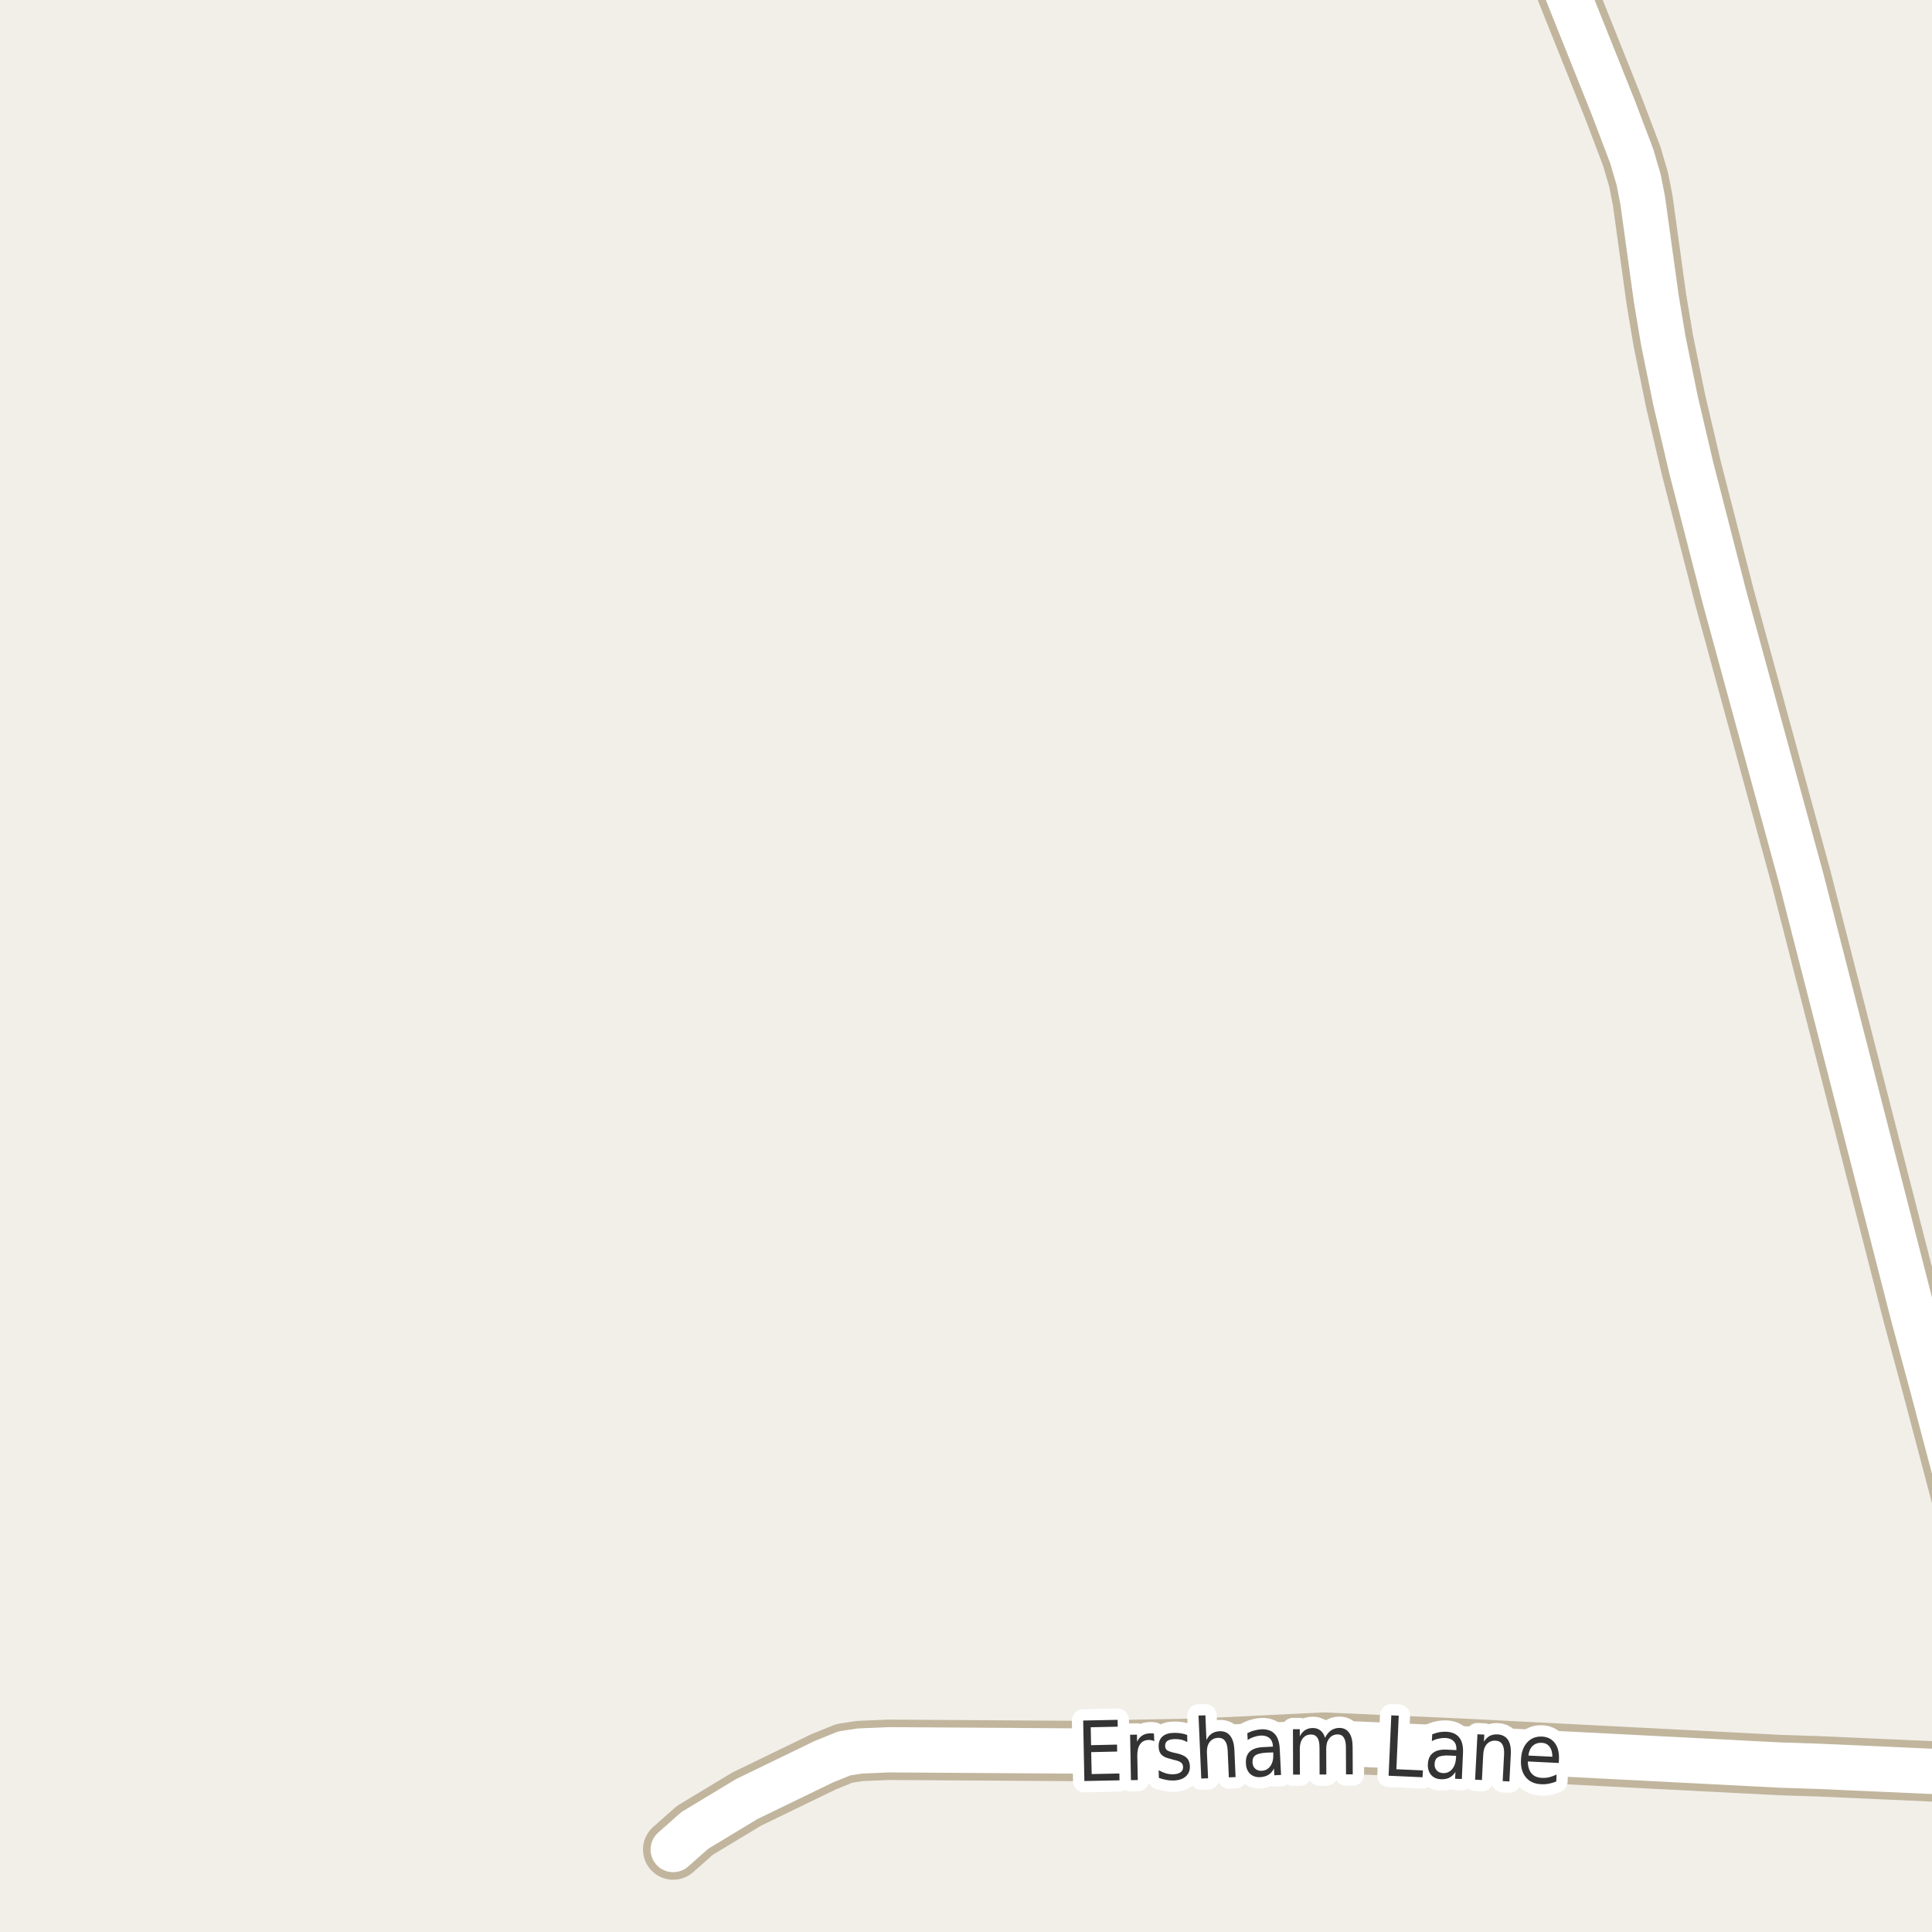 <?xml version="1.0" encoding="UTF-8"?>
<svg xmlns="http://www.w3.org/2000/svg" xmlns:xlink="http://www.w3.org/1999/xlink" width="256pt" height="256pt" viewBox="0 0 256 256" version="1.1">
<g id="surface2">
<rect x="0" y="0" width="256" height="256" style="fill:rgb(94.902%,93.725%,91.373%);fill-opacity:1;stroke:none;"/>
<path style="fill:none;stroke-width:8;stroke-linecap:round;stroke-linejoin:round;stroke:rgb(75.686%,70.98%,61.569%);stroke-opacity:1;stroke-miterlimit:10;" d="M 89.203 245.074 L 92.066 242.539 L 98.941 238.387 L 109.148 233.441 L 111.875 232.332 L 113.949 232.016 L 117.77 231.855 L 142.656 232.016 L 159.105 231.695 L 175.395 230.906 L 193.266 231.695 L 203.848 232.234 L 235.91 233.883 L 240.895 234.043 L 264 235.074 "/>
<path style="fill:none;stroke-width:8;stroke-linecap:round;stroke-linejoin:round;stroke:rgb(75.686%,70.98%,61.569%);stroke-opacity:1;stroke-miterlimit:10;" d="M 204.211 -9 L 204.754 -7.953 L 207.227 -2.09 L 213.75 14.207 L 216.219 20.707 L 217.129 23.816 L 217.664 26.543 L 219.48 39.668 L 220.391 45.121 L 222.02 53.109 L 224.117 62.051 L 228.523 79.203 L 238.66 116.359 L 253.457 174.094 L 256.043 183.699 L 260.633 201.074 L 262.52 208.207 L 264 213.836 "/>
<path style="fill:none;stroke-width:6;stroke-linecap:round;stroke-linejoin:round;stroke:rgb(100%,100%,100%);stroke-opacity:1;stroke-miterlimit:10;" d="M 89.203 245.074 L 92.066 242.539 L 98.941 238.387 L 109.148 233.441 L 111.875 232.332 L 113.949 232.016 L 117.77 231.855 L 142.656 232.016 L 159.105 231.695 L 175.395 230.906 L 193.266 231.695 L 203.848 232.234 L 235.91 233.883 L 240.895 234.043 L 264 235.074 "/>
<path style="fill:none;stroke-width:6;stroke-linecap:round;stroke-linejoin:round;stroke:rgb(100%,100%,100%);stroke-opacity:1;stroke-miterlimit:10;" d="M 204.211 -9 L 204.754 -7.953 L 207.227 -2.09 L 213.75 14.207 L 216.219 20.707 L 217.129 23.816 L 217.664 26.543 L 219.48 39.668 L 220.391 45.121 L 222.02 53.109 L 224.117 62.051 L 228.523 79.203 L 238.66 116.359 L 253.457 174.094 L 256.043 183.699 L 260.633 201.074 L 262.52 208.207 L 264 213.836 "/>
<path style="fill:none;stroke-width:3;stroke-linecap:round;stroke-linejoin:round;stroke:rgb(100%,100%,100%);stroke-opacity:1;stroke-miterlimit:10;" d="M 143.527 227.98 L 148.09 227.887 L 148.105 228.793 L 144.527 228.871 L 144.574 231.246 L 148.012 231.168 L 148.027 232.09 L 144.59 232.168 L 144.652 235.074 L 148.324 234.996 L 148.34 235.902 L 143.684 235.996 Z M 152.949 230.723 C 152.844 230.66 152.73 230.621 152.605 230.598 C 152.48 230.566 152.348 230.551 152.215 230.551 C 151.703 230.562 151.316 230.754 151.059 231.129 C 150.809 231.496 150.688 232.016 150.699 232.691 L 150.762 235.863 L 149.855 235.879 L 149.746 229.863 L 150.652 229.848 L 150.668 230.785 C 150.844 230.41 151.078 230.137 151.371 229.957 C 151.66 229.77 152.02 229.676 152.449 229.676 C 152.512 229.668 152.578 229.668 152.652 229.676 C 152.734 229.676 152.816 229.688 152.902 229.707 Z M 157.309 229.895 L 157.324 230.832 C 157.062 230.688 156.797 230.582 156.527 230.52 C 156.254 230.457 155.973 230.434 155.684 230.441 C 155.234 230.441 154.902 230.52 154.684 230.676 C 154.473 230.832 154.375 231.059 154.387 231.348 C 154.387 231.578 154.465 231.762 154.621 231.895 C 154.777 232.02 155.098 232.141 155.59 232.254 L 155.887 232.316 C 156.52 232.453 156.973 232.656 157.246 232.926 C 157.516 233.199 157.656 233.578 157.668 234.066 C 157.676 234.621 157.484 235.066 157.09 235.41 C 156.703 235.746 156.16 235.914 155.465 235.926 C 155.172 235.934 154.871 235.91 154.559 235.848 C 154.246 235.797 153.91 235.707 153.559 235.582 L 153.527 234.566 C 153.871 234.754 154.199 234.895 154.512 234.988 C 154.832 235.074 155.152 235.109 155.465 235.098 C 155.879 235.09 156.203 235 156.434 234.832 C 156.66 234.668 156.77 234.441 156.762 234.16 C 156.762 233.891 156.672 233.688 156.496 233.551 C 156.328 233.406 155.969 233.277 155.418 233.16 L 155.121 233.066 C 154.559 232.953 154.152 232.766 153.902 232.504 C 153.652 232.246 153.527 231.879 153.527 231.41 C 153.516 230.848 153.684 230.41 154.027 230.098 C 154.379 229.785 154.891 229.625 155.559 229.613 C 155.879 229.605 156.188 229.625 156.48 229.676 C 156.781 229.719 157.059 229.793 157.309 229.895 Z M 163.562 231.852 L 163.719 235.477 L 162.828 235.508 L 162.672 231.914 C 162.641 231.344 162.516 230.922 162.297 230.648 C 162.086 230.379 161.785 230.254 161.391 230.273 C 160.91 230.297 160.539 230.484 160.281 230.836 C 160.02 231.18 159.898 231.645 159.922 232.227 L 160.078 235.633 L 159.172 235.664 L 158.812 227.32 L 159.719 227.289 L 159.859 230.555 C 160.047 230.18 160.281 229.898 160.562 229.711 C 160.844 229.523 161.176 229.422 161.562 229.398 C 162.176 229.367 162.648 229.562 162.984 229.977 C 163.328 230.395 163.52 231.02 163.562 231.852 Z M 167.824 232.234 C 167.105 232.277 166.609 232.398 166.34 232.594 C 166.066 232.793 165.941 233.109 165.965 233.547 C 165.984 233.891 166.105 234.164 166.324 234.359 C 166.543 234.559 166.828 234.652 167.184 234.641 C 167.684 234.609 168.066 234.398 168.34 234 C 168.621 233.594 168.746 233.074 168.715 232.438 L 168.715 232.203 Z M 169.574 231.75 L 169.746 235.188 L 168.855 235.234 L 168.809 234.328 C 168.621 234.703 168.375 234.984 168.074 235.172 C 167.781 235.352 167.418 235.453 166.98 235.484 C 166.426 235.504 165.98 235.355 165.637 235.031 C 165.293 234.699 165.109 234.242 165.09 233.656 C 165.047 232.98 165.219 232.461 165.605 232.094 C 166 231.73 166.605 231.531 167.418 231.5 L 168.668 231.438 L 168.668 231.344 C 168.645 230.887 168.488 230.539 168.199 230.297 C 167.918 230.059 167.531 229.949 167.043 229.969 C 166.738 229.992 166.441 230.055 166.152 230.156 C 165.859 230.25 165.582 230.387 165.324 230.562 L 165.277 229.656 C 165.598 229.492 165.91 229.371 166.215 229.297 C 166.516 229.215 166.812 229.164 167.105 229.141 C 167.887 229.109 168.48 229.309 168.887 229.734 C 169.301 230.164 169.531 230.836 169.574 231.75 Z M 175.574 230.27 C 175.801 229.824 176.066 229.496 176.371 229.285 C 176.684 229.078 177.047 228.969 177.465 228.957 C 178.035 228.957 178.473 229.176 178.777 229.613 C 179.078 230.051 179.23 230.676 179.23 231.488 L 179.246 235.113 L 178.355 235.113 L 178.34 231.52 C 178.34 230.938 178.246 230.512 178.059 230.238 C 177.879 229.957 177.605 229.816 177.23 229.816 C 176.77 229.828 176.406 230.004 176.137 230.348 C 175.863 230.684 175.73 231.141 175.73 231.723 L 175.746 235.129 L 174.855 235.129 L 174.84 231.535 C 174.84 230.953 174.746 230.527 174.559 230.254 C 174.371 229.973 174.09 229.832 173.715 229.832 C 173.254 229.832 172.891 230.004 172.621 230.348 C 172.359 230.691 172.23 231.156 172.23 231.738 L 172.246 235.145 L 171.34 235.145 L 171.324 229.129 L 172.23 229.129 L 172.23 230.066 C 172.426 229.691 172.668 229.418 172.949 229.238 C 173.238 229.062 173.578 228.973 173.965 228.973 C 174.359 228.973 174.691 229.082 174.965 229.301 C 175.246 229.52 175.449 229.844 175.574 230.27 Z M 184.355 227.293 L 185.34 227.34 L 185.027 234.434 L 188.543 234.59 L 188.496 235.496 L 183.996 235.293 Z M 192.059 232.617 C 191.34 232.586 190.832 232.66 190.543 232.836 C 190.262 233.004 190.109 233.305 190.09 233.742 C 190.078 234.086 190.172 234.367 190.371 234.586 C 190.566 234.805 190.844 234.926 191.199 234.945 C 191.699 234.969 192.105 234.789 192.418 234.414 C 192.73 234.039 192.902 233.535 192.934 232.898 L 192.949 232.664 Z M 193.855 232.289 L 193.699 235.727 L 192.809 235.695 L 192.855 234.789 C 192.625 235.145 192.355 235.398 192.043 235.555 C 191.738 235.711 191.371 235.777 190.934 235.758 C 190.379 235.734 189.949 235.547 189.637 235.195 C 189.324 234.832 189.176 234.359 189.199 233.773 C 189.23 233.098 189.453 232.598 189.871 232.273 C 190.297 231.941 190.918 231.797 191.73 231.836 L 192.98 231.898 L 192.98 231.805 C 193 231.348 192.879 230.988 192.621 230.727 C 192.371 230.457 192 230.312 191.512 230.289 C 191.207 230.281 190.906 230.312 190.605 230.383 C 190.301 230.445 190.012 230.555 189.73 230.711 L 189.777 229.805 C 190.109 229.672 190.426 229.578 190.73 229.523 C 191.043 229.473 191.344 229.453 191.637 229.461 C 192.418 229.504 192.988 229.758 193.355 230.227 C 193.73 230.688 193.895 231.375 193.855 232.289 Z M 200.191 232.426 L 200.004 236.051 L 199.113 236.004 L 199.301 232.41 C 199.32 231.84 199.238 231.406 199.051 231.113 C 198.863 230.824 198.57 230.668 198.176 230.645 C 197.695 230.625 197.309 230.777 197.02 231.098 C 196.727 231.422 196.566 231.875 196.535 232.457 L 196.363 235.863 L 195.457 235.816 L 195.77 229.801 L 196.676 229.848 L 196.629 230.785 C 196.848 230.434 197.102 230.176 197.395 230.02 C 197.695 229.863 198.039 229.797 198.426 229.816 C 199.039 229.848 199.496 230.082 199.801 230.52 C 200.102 230.957 200.23 231.594 200.191 232.426 Z M 206.57 233.121 L 206.539 233.605 L 202.445 233.402 C 202.453 234.082 202.617 234.605 202.93 234.98 C 203.242 235.348 203.688 235.543 204.273 235.574 C 204.617 235.598 204.949 235.57 205.273 235.496 C 205.594 235.414 205.922 235.293 206.258 235.137 L 206.211 236.059 C 205.875 236.191 205.539 236.293 205.195 236.355 C 204.859 236.418 204.523 236.438 204.18 236.418 C 203.312 236.375 202.641 236.066 202.164 235.48 C 201.695 234.898 201.484 234.129 201.539 233.168 C 201.578 232.191 201.855 231.426 202.367 230.871 C 202.875 230.32 203.539 230.066 204.352 230.105 C 205.078 230.148 205.641 230.441 206.039 230.98 C 206.434 231.512 206.609 232.227 206.57 233.121 Z M 205.695 232.777 C 205.703 232.238 205.586 231.801 205.336 231.465 C 205.094 231.133 204.758 230.957 204.32 230.934 C 203.82 230.902 203.406 231.039 203.086 231.34 C 202.773 231.633 202.586 232.059 202.523 232.621 Z M 205.695 232.777 "/>
<path style=" stroke:none;fill-rule:evenodd;fill:rgb(20%,20%,20%);fill-opacity:1;" d="M 143.527 227.98 L 148.09 227.887 L 148.105 228.793 L 144.527 228.871 L 144.574 231.246 L 148.012 231.168 L 148.027 232.09 L 144.59 232.168 L 144.652 235.074 L 148.324 234.996 L 148.34 235.902 L 143.684 235.996 Z M 152.949 230.723 C 152.844 230.66 152.73 230.621 152.605 230.598 C 152.48 230.566 152.348 230.551 152.215 230.551 C 151.703 230.562 151.316 230.754 151.059 231.129 C 150.809 231.496 150.688 232.016 150.699 232.691 L 150.762 235.863 L 149.855 235.879 L 149.746 229.863 L 150.652 229.848 L 150.668 230.785 C 150.844 230.41 151.078 230.137 151.371 229.957 C 151.66 229.77 152.02 229.676 152.449 229.676 C 152.512 229.668 152.578 229.668 152.652 229.676 C 152.734 229.676 152.816 229.688 152.902 229.707 Z M 157.309 229.895 L 157.324 230.832 C 157.062 230.688 156.797 230.582 156.527 230.52 C 156.254 230.457 155.973 230.434 155.684 230.441 C 155.234 230.441 154.902 230.52 154.684 230.676 C 154.473 230.832 154.375 231.059 154.387 231.348 C 154.387 231.578 154.465 231.762 154.621 231.895 C 154.777 232.02 155.098 232.141 155.59 232.254 L 155.887 232.316 C 156.52 232.453 156.973 232.656 157.246 232.926 C 157.516 233.199 157.656 233.578 157.668 234.066 C 157.676 234.621 157.484 235.066 157.09 235.41 C 156.703 235.746 156.16 235.914 155.465 235.926 C 155.172 235.934 154.871 235.91 154.559 235.848 C 154.246 235.797 153.91 235.707 153.559 235.582 L 153.527 234.566 C 153.871 234.754 154.199 234.895 154.512 234.988 C 154.832 235.074 155.152 235.109 155.465 235.098 C 155.879 235.09 156.203 235 156.434 234.832 C 156.66 234.668 156.77 234.441 156.762 234.16 C 156.762 233.891 156.672 233.688 156.496 233.551 C 156.328 233.406 155.969 233.277 155.418 233.16 L 155.121 233.066 C 154.559 232.953 154.152 232.766 153.902 232.504 C 153.652 232.246 153.527 231.879 153.527 231.41 C 153.516 230.848 153.684 230.41 154.027 230.098 C 154.379 229.785 154.891 229.625 155.559 229.613 C 155.879 229.605 156.188 229.625 156.48 229.676 C 156.781 229.719 157.059 229.793 157.309 229.895 Z M 163.562 231.852 L 163.719 235.477 L 162.828 235.508 L 162.672 231.914 C 162.641 231.344 162.516 230.922 162.297 230.648 C 162.086 230.379 161.785 230.254 161.391 230.273 C 160.91 230.297 160.539 230.484 160.281 230.836 C 160.02 231.18 159.898 231.645 159.922 232.227 L 160.078 235.633 L 159.172 235.664 L 158.812 227.32 L 159.719 227.289 L 159.859 230.555 C 160.047 230.18 160.281 229.898 160.562 229.711 C 160.844 229.523 161.176 229.422 161.562 229.398 C 162.176 229.367 162.648 229.562 162.984 229.977 C 163.328 230.395 163.52 231.02 163.562 231.852 Z M 167.824 232.234 C 167.105 232.277 166.609 232.398 166.34 232.594 C 166.066 232.793 165.941 233.109 165.965 233.547 C 165.984 233.891 166.105 234.164 166.324 234.359 C 166.543 234.559 166.828 234.652 167.184 234.641 C 167.684 234.609 168.066 234.398 168.34 234 C 168.621 233.594 168.746 233.074 168.715 232.438 L 168.715 232.203 Z M 169.574 231.75 L 169.746 235.188 L 168.855 235.234 L 168.809 234.328 C 168.621 234.703 168.375 234.984 168.074 235.172 C 167.781 235.352 167.418 235.453 166.98 235.484 C 166.426 235.504 165.98 235.355 165.637 235.031 C 165.293 234.699 165.109 234.242 165.09 233.656 C 165.047 232.98 165.219 232.461 165.605 232.094 C 166 231.73 166.605 231.531 167.418 231.5 L 168.668 231.438 L 168.668 231.344 C 168.645 230.887 168.488 230.539 168.199 230.297 C 167.918 230.059 167.531 229.949 167.043 229.969 C 166.738 229.992 166.441 230.055 166.152 230.156 C 165.859 230.25 165.582 230.387 165.324 230.562 L 165.277 229.656 C 165.598 229.492 165.91 229.371 166.215 229.297 C 166.516 229.215 166.812 229.164 167.105 229.141 C 167.887 229.109 168.48 229.309 168.887 229.734 C 169.301 230.164 169.531 230.836 169.574 231.75 Z M 175.574 230.27 C 175.801 229.824 176.066 229.496 176.371 229.285 C 176.684 229.078 177.047 228.969 177.465 228.957 C 178.035 228.957 178.473 229.176 178.777 229.613 C 179.078 230.051 179.23 230.676 179.23 231.488 L 179.246 235.113 L 178.355 235.113 L 178.34 231.52 C 178.34 230.938 178.246 230.512 178.059 230.238 C 177.879 229.957 177.605 229.816 177.23 229.816 C 176.77 229.828 176.406 230.004 176.137 230.348 C 175.863 230.684 175.73 231.141 175.73 231.723 L 175.746 235.129 L 174.855 235.129 L 174.84 231.535 C 174.84 230.953 174.746 230.527 174.559 230.254 C 174.371 229.973 174.09 229.832 173.715 229.832 C 173.254 229.832 172.891 230.004 172.621 230.348 C 172.359 230.691 172.23 231.156 172.23 231.738 L 172.246 235.145 L 171.34 235.145 L 171.324 229.129 L 172.23 229.129 L 172.23 230.066 C 172.426 229.691 172.668 229.418 172.949 229.238 C 173.238 229.062 173.578 228.973 173.965 228.973 C 174.359 228.973 174.691 229.082 174.965 229.301 C 175.246 229.52 175.449 229.844 175.574 230.27 Z M 184.355 227.293 L 185.34 227.34 L 185.027 234.434 L 188.543 234.59 L 188.496 235.496 L 183.996 235.293 Z M 192.059 232.617 C 191.34 232.586 190.832 232.66 190.543 232.836 C 190.262 233.004 190.109 233.305 190.09 233.742 C 190.078 234.086 190.172 234.367 190.371 234.586 C 190.566 234.805 190.844 234.926 191.199 234.945 C 191.699 234.969 192.105 234.789 192.418 234.414 C 192.73 234.039 192.902 233.535 192.934 232.898 L 192.949 232.664 Z M 193.855 232.289 L 193.699 235.727 L 192.809 235.695 L 192.855 234.789 C 192.625 235.145 192.355 235.398 192.043 235.555 C 191.738 235.711 191.371 235.777 190.934 235.758 C 190.379 235.734 189.949 235.547 189.637 235.195 C 189.324 234.832 189.176 234.359 189.199 233.773 C 189.23 233.098 189.453 232.598 189.871 232.273 C 190.297 231.941 190.918 231.797 191.73 231.836 L 192.98 231.898 L 192.98 231.805 C 193 231.348 192.879 230.988 192.621 230.727 C 192.371 230.457 192 230.312 191.512 230.289 C 191.207 230.281 190.906 230.312 190.605 230.383 C 190.301 230.445 190.012 230.555 189.73 230.711 L 189.777 229.805 C 190.109 229.672 190.426 229.578 190.73 229.523 C 191.043 229.473 191.344 229.453 191.637 229.461 C 192.418 229.504 192.988 229.758 193.355 230.227 C 193.73 230.688 193.895 231.375 193.855 232.289 Z M 200.191 232.426 L 200.004 236.051 L 199.113 236.004 L 199.301 232.41 C 199.32 231.84 199.238 231.406 199.051 231.113 C 198.863 230.824 198.57 230.668 198.176 230.645 C 197.695 230.625 197.309 230.777 197.02 231.098 C 196.727 231.422 196.566 231.875 196.535 232.457 L 196.363 235.863 L 195.457 235.816 L 195.77 229.801 L 196.676 229.848 L 196.629 230.785 C 196.848 230.434 197.102 230.176 197.395 230.02 C 197.695 229.863 198.039 229.797 198.426 229.816 C 199.039 229.848 199.496 230.082 199.801 230.52 C 200.102 230.957 200.23 231.594 200.191 232.426 Z M 206.57 233.121 L 206.539 233.605 L 202.445 233.402 C 202.453 234.082 202.617 234.605 202.93 234.98 C 203.242 235.348 203.688 235.543 204.273 235.574 C 204.617 235.598 204.949 235.57 205.273 235.496 C 205.594 235.414 205.922 235.293 206.258 235.137 L 206.211 236.059 C 205.875 236.191 205.539 236.293 205.195 236.355 C 204.859 236.418 204.523 236.438 204.18 236.418 C 203.312 236.375 202.641 236.066 202.164 235.48 C 201.695 234.898 201.484 234.129 201.539 233.168 C 201.578 232.191 201.855 231.426 202.367 230.871 C 202.875 230.32 203.539 230.066 204.352 230.105 C 205.078 230.148 205.641 230.441 206.039 230.98 C 206.434 231.512 206.609 232.227 206.57 233.121 Z M 205.695 232.777 C 205.703 232.238 205.586 231.801 205.336 231.465 C 205.094 231.133 204.758 230.957 204.32 230.934 C 203.82 230.902 203.406 231.039 203.086 231.34 C 202.773 231.633 202.586 232.059 202.523 232.621 Z M 205.695 232.777 "/>
</g>
</svg>

